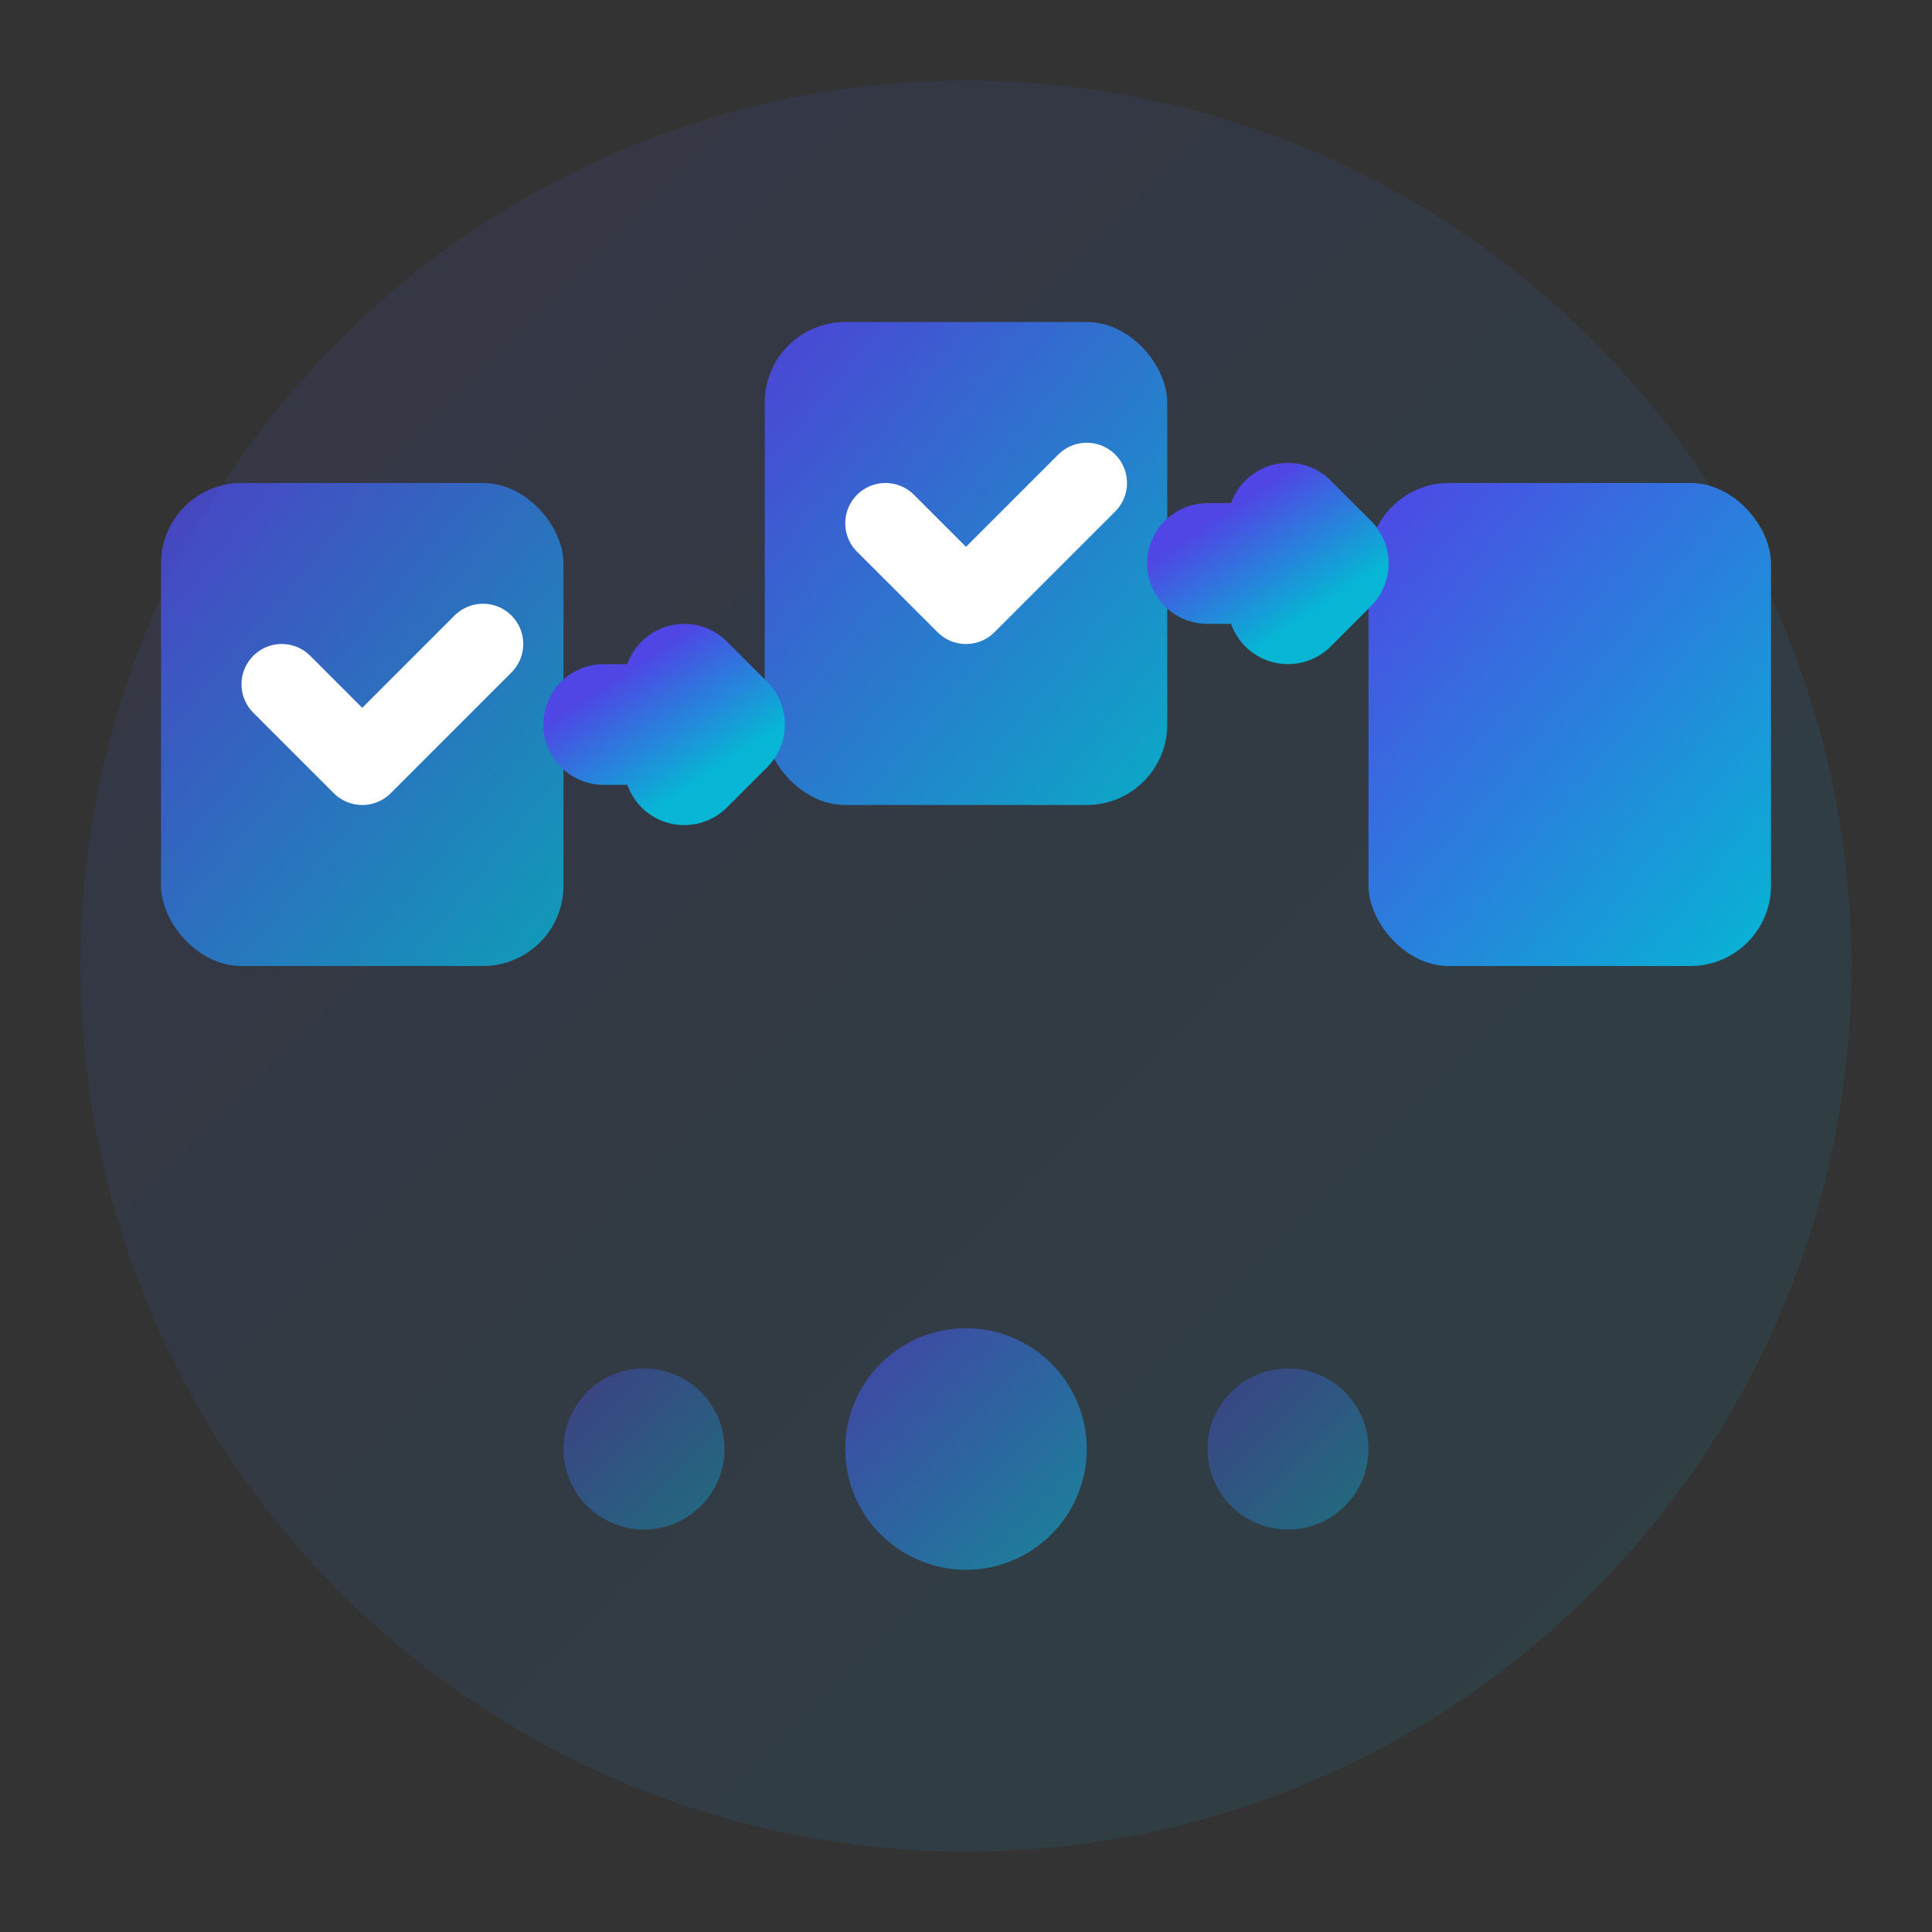   <svg viewBox="0 0 24 24" xmlns="http://www.w3.org/2000/svg">
    <rect x="0" y="0" width="24" height="24" fill="#333333" stroke="none"/>
    <defs>
      <linearGradient id="taskflow-gradient" x1="0%" y1="0%" x2="100%" y2="100%">
        <stop offset="0%" style="stop-color:#4F46E5;stop-opacity:1" />
        <stop offset="100%" style="stop-color:#06B6D4;stop-opacity:1" />
      </linearGradient>
    </defs>

    <!-- Background circle -->
    <circle cx="12" cy="12" r="11" fill="url(#taskflow-gradient)" opacity="0.1"/>

    <!-- Task cards/boards -->
    <rect x="2" y="6" width="5" height="6" rx="1" fill="url(#taskflow-gradient)" opacity="0.8"/>
    <rect x="9.5" y="4" width="5" height="6" rx="1" fill="url(#taskflow-gradient)" opacity="0.9"/>
    <rect x="17" y="6" width="5" height="6" rx="1" fill="url(#taskflow-gradient)"/>

    <!-- Flow arrows -->
    <path d="M7.5 9 L9 9 M9 9 L8.5 8.5 M9 9 L8.5 9.5" stroke="url(#taskflow-gradient)" stroke-width="1.5" fill="none" 
  stroke-linecap="round"/>
    <path d="M15 7 L16.5 7 M16.5 7 L16 6.5 M16.5 7 L16 7.5" stroke="url(#taskflow-gradient)" stroke-width="1.5" 
  fill="none" stroke-linecap="round"/>

    <!-- Check marks on cards -->
    <path d="M3.5 8.5 L4.5 9.5 L6 8" stroke="white" stroke-width="1" fill="none" stroke-linecap="round" 
  stroke-linejoin="round"/>
    <path d="M11 6.5 L12 7.5 L13.5 6" stroke="white" stroke-width="1" fill="none" stroke-linecap="round" 
  stroke-linejoin="round"/>

    <!-- Progress indicator -->
    <circle cx="12" cy="18" r="1.5" fill="url(#taskflow-gradient)" opacity="0.6"/>
    <circle cx="8" cy="18" r="1" fill="url(#taskflow-gradient)" opacity="0.4"/>
    <circle cx="16" cy="18" r="1" fill="url(#taskflow-gradient)" opacity="0.4"/>
  </svg>
